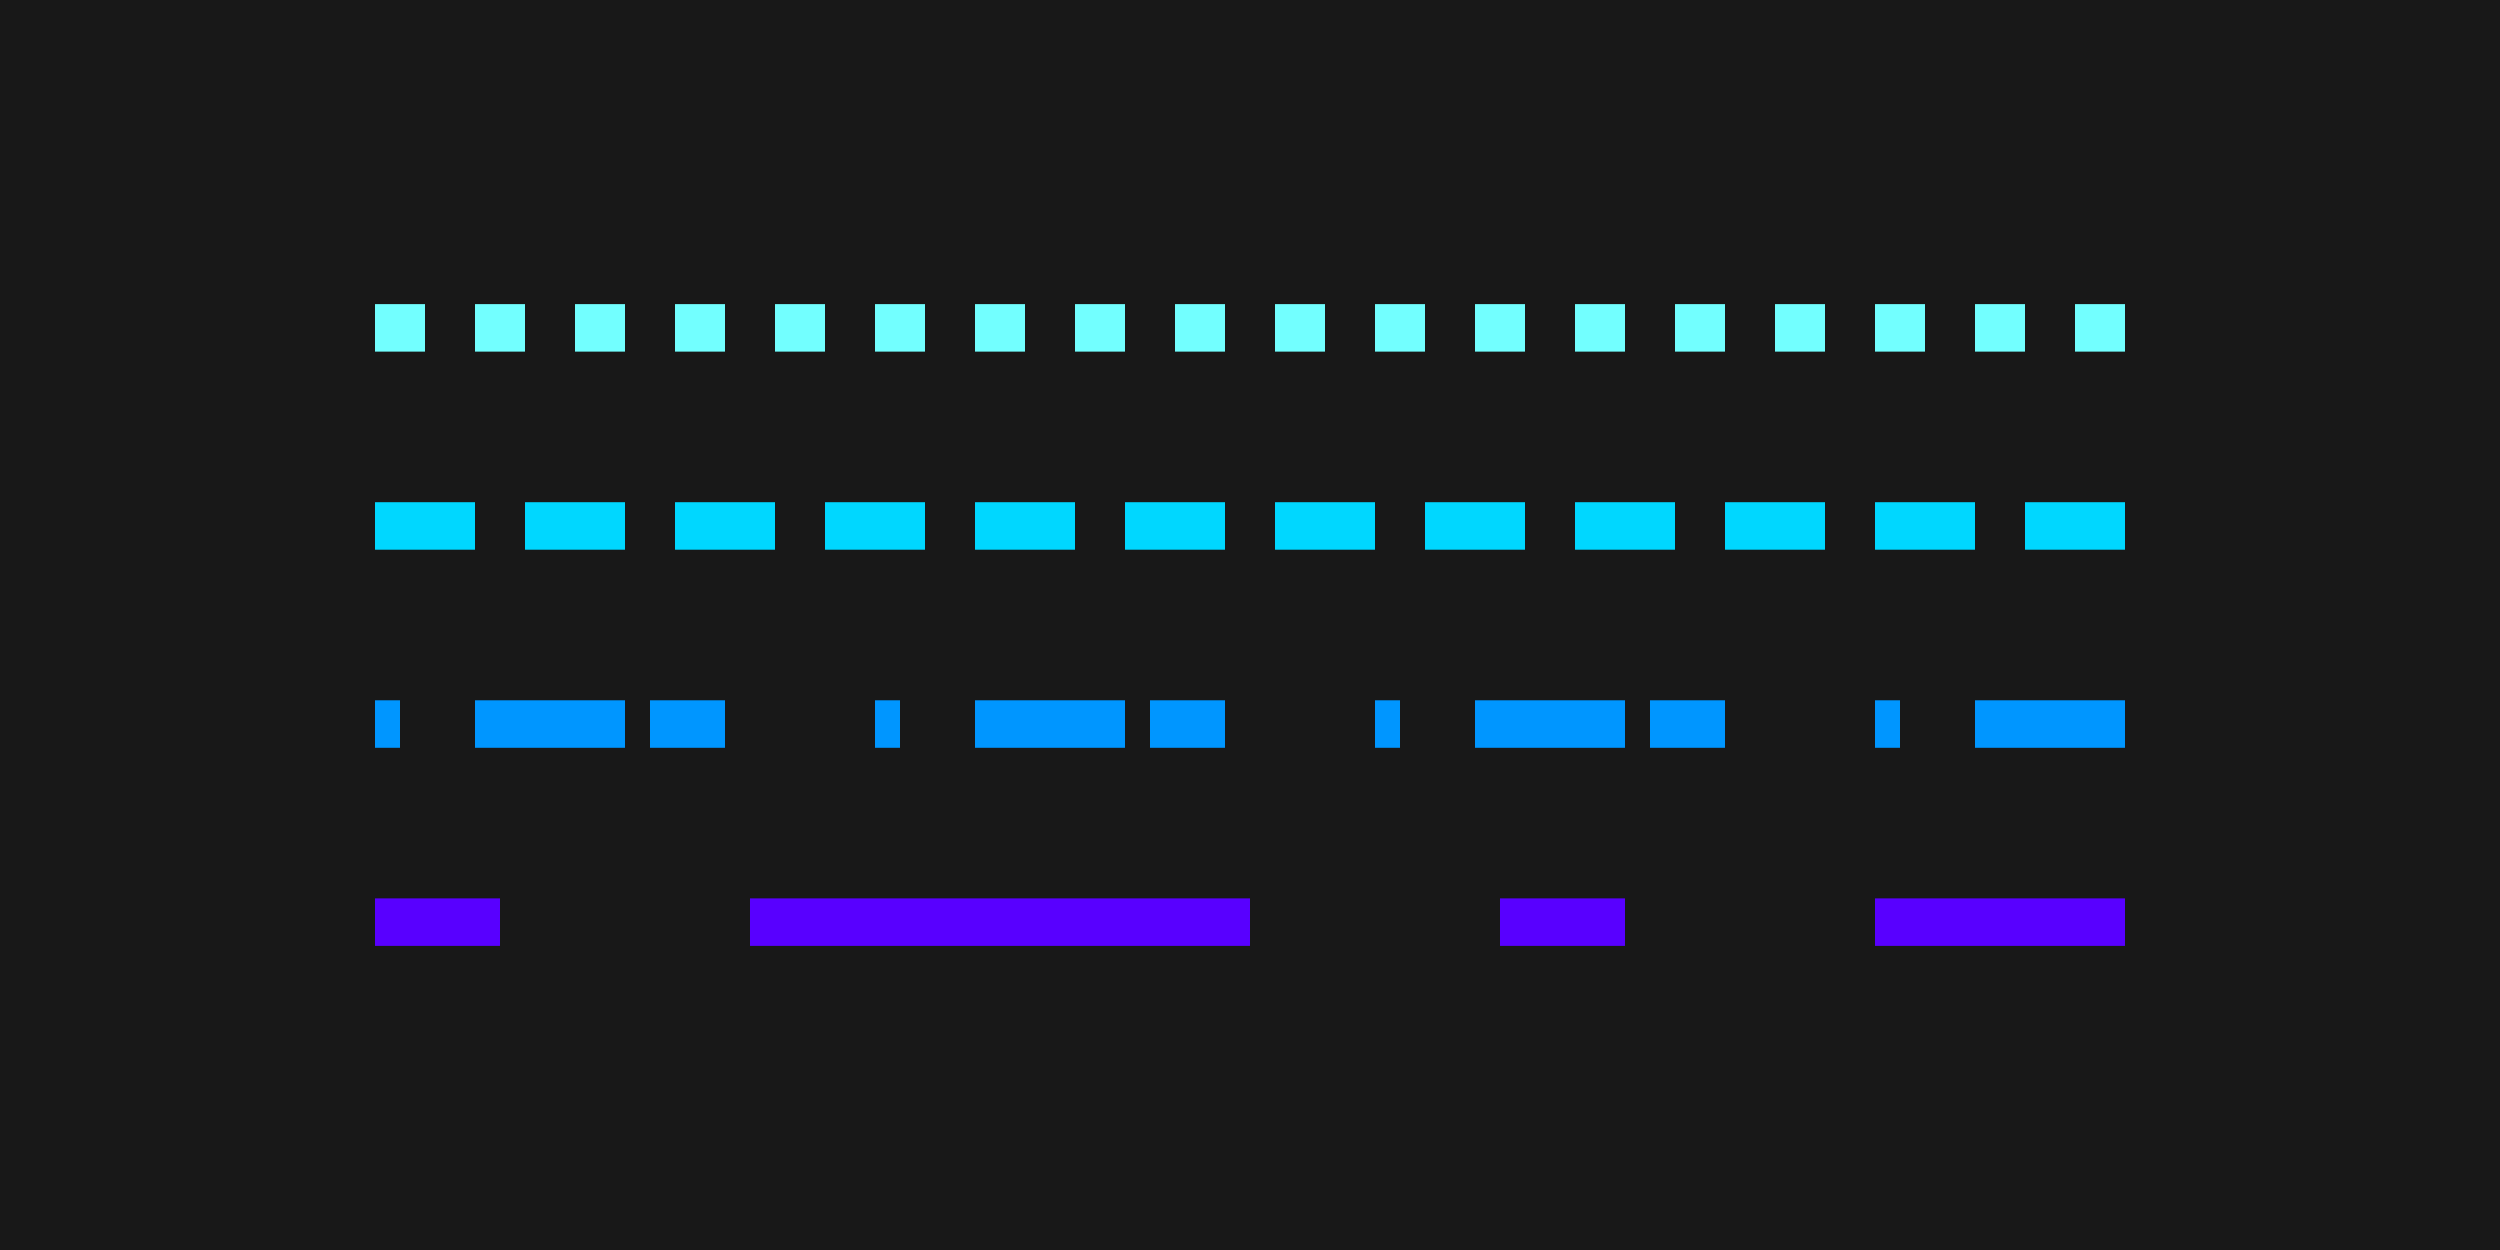 <svg xmlns="http://www.w3.org/2000/svg" viewBox="0 0 1000 500"><path d="M0 0h1000v500H0z" style="fill:#181818"/><path d="M140.929 382.458h700" style="stroke-width:19px;fill:none;stroke:#5800ff;stroke-dasharray:50,100,200,100" transform="translate(9.071 -13.607)"/><path d="M140.929 303.224h700" style="stroke-width:19px;fill:none;stroke:#0096ff;stroke-dasharray:10,30,60" transform="translate(9.071 -13.607)"/><path d="M140.929 223.99h700" style="stroke-width:19px;fill:none;stroke:#00d7ff;stroke-dasharray:40,20" transform="translate(9.071 -13.607)"/><path d="M140.929 144.756h700" style="stroke-width:19px;fill:none;stroke:#72ffff;stroke-dasharray:20" transform="translate(9.071 -13.607)"/></svg>
